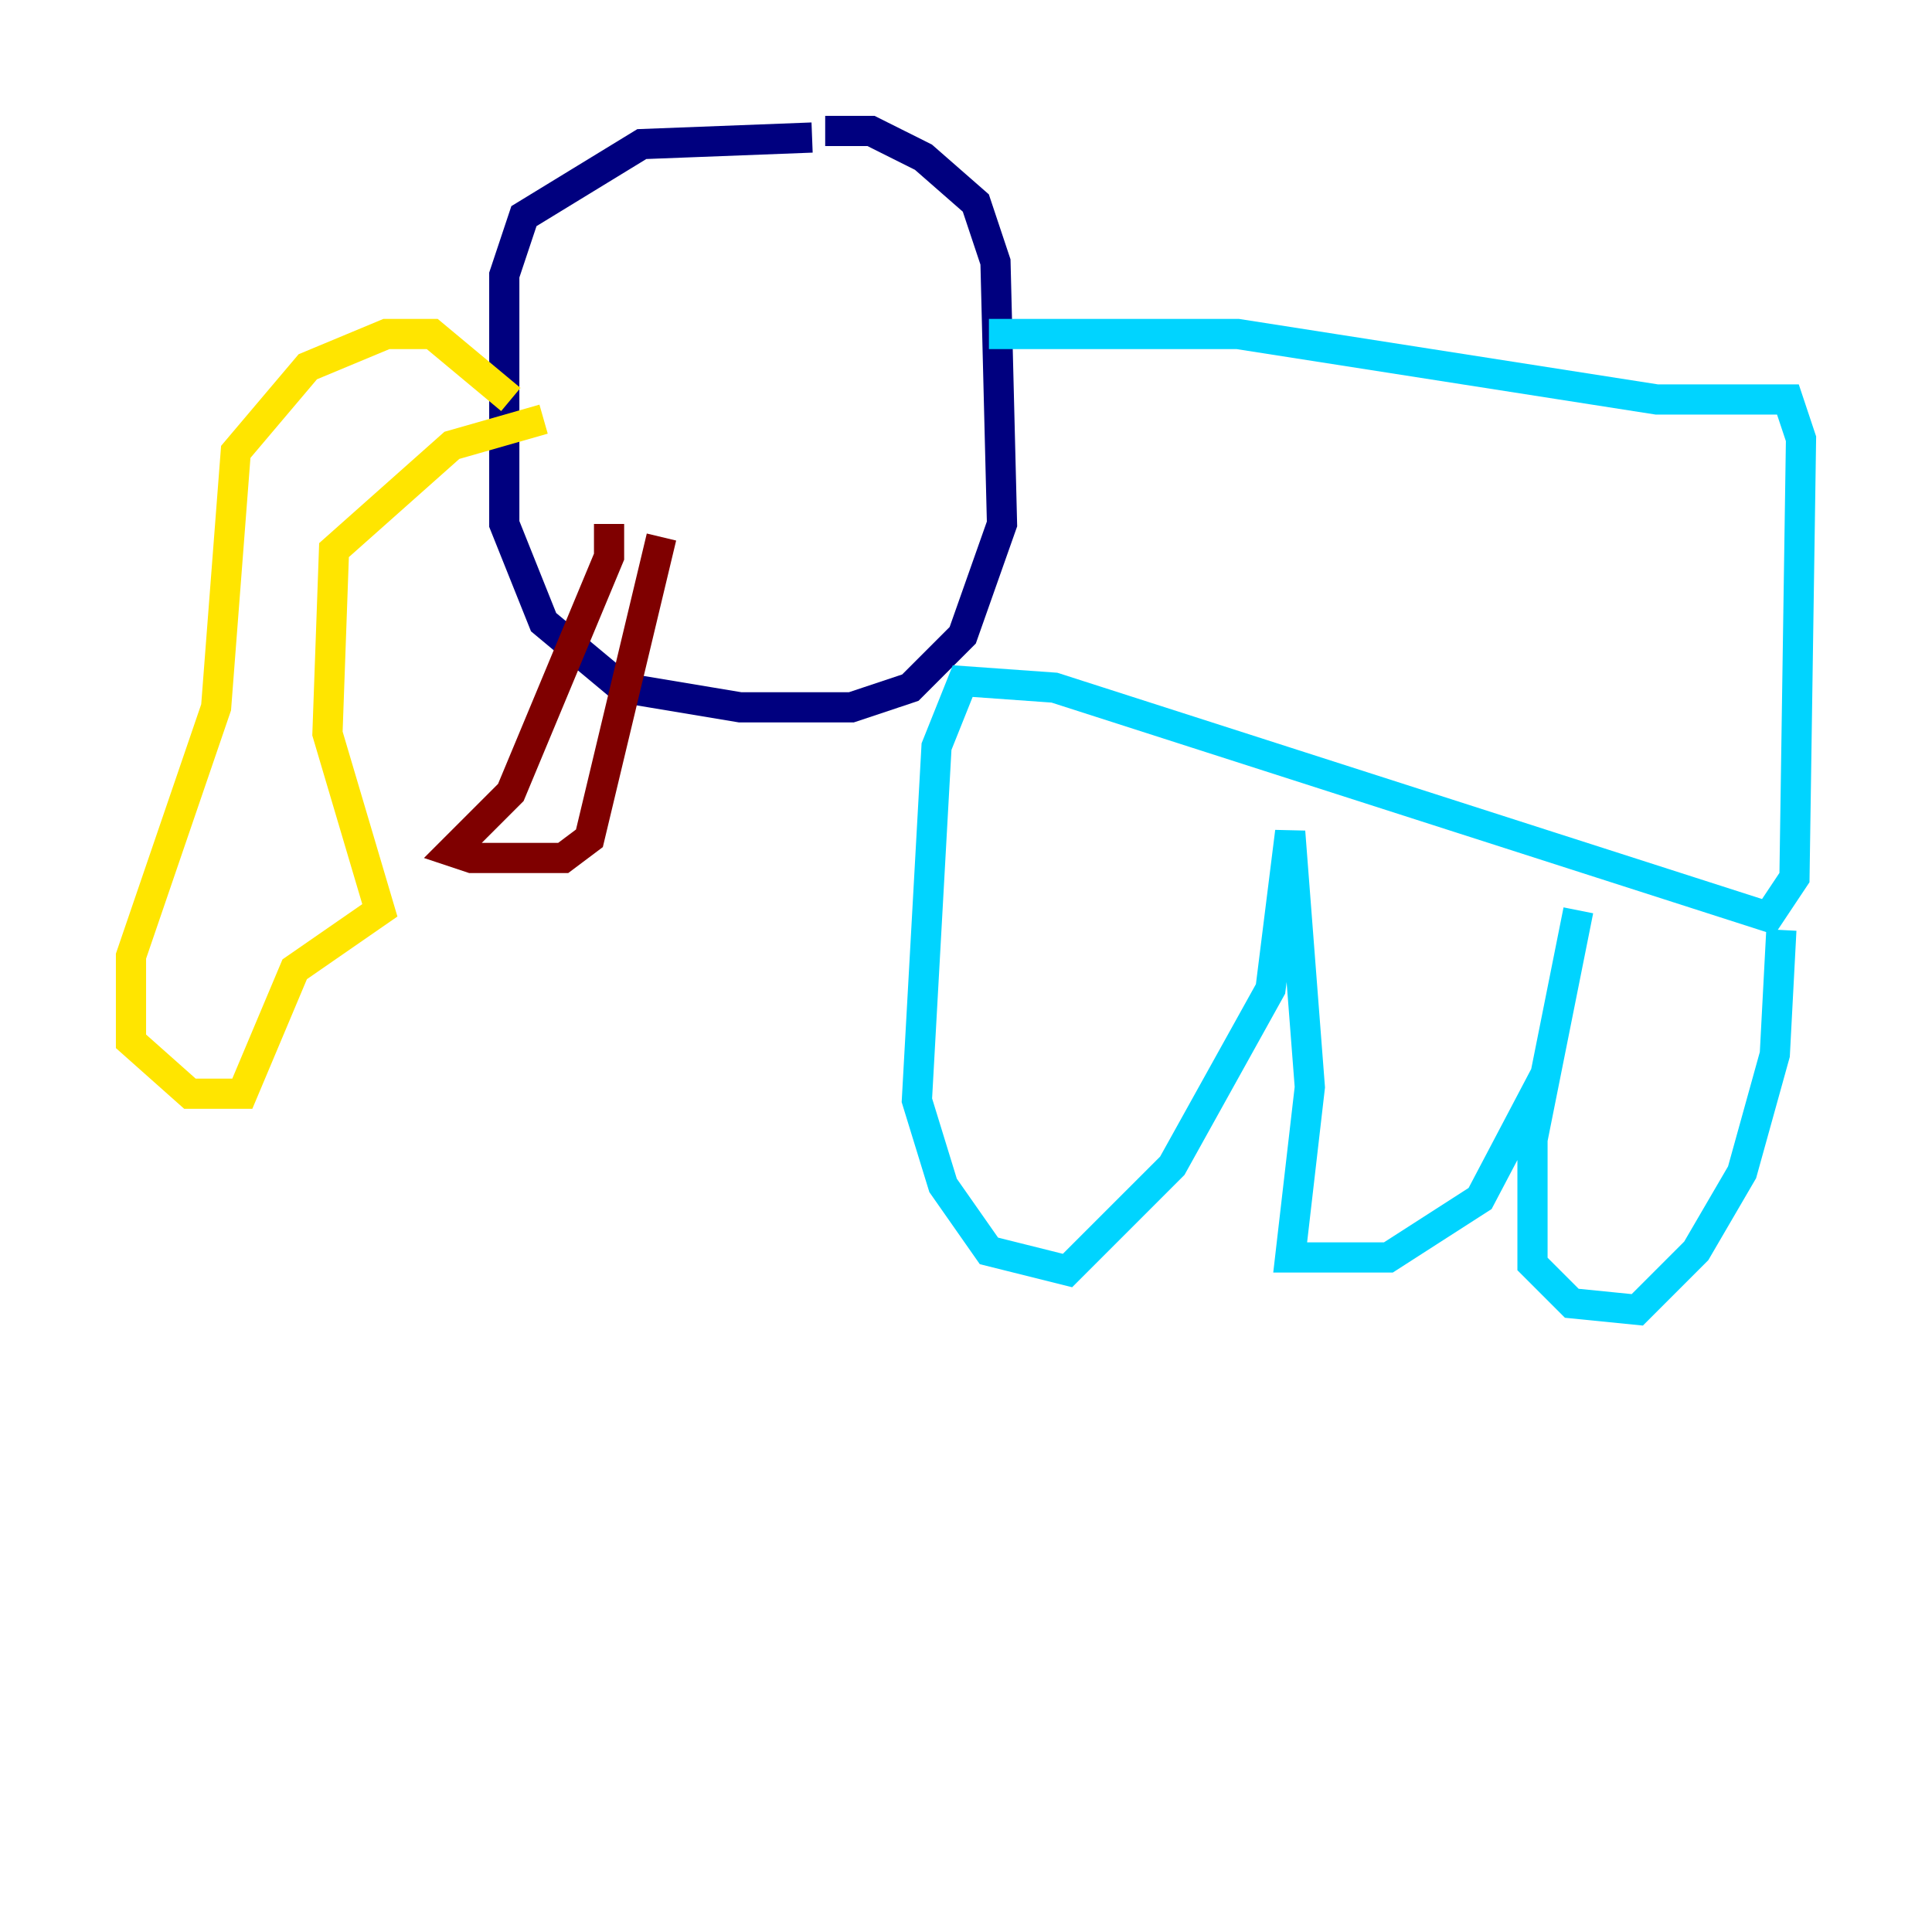 <?xml version="1.0" encoding="utf-8" ?>
<svg baseProfile="tiny" height="128" version="1.2" viewBox="0,0,128,128" width="128" xmlns="http://www.w3.org/2000/svg" xmlns:ev="http://www.w3.org/2001/xml-events" xmlns:xlink="http://www.w3.org/1999/xlink"><defs /><polyline fill="none" points="53.803,9.112 42.522,9.546 34.712,14.319 33.41,18.224 33.41,34.712 36.014,41.22 41.22,45.559 49.031,46.861 56.407,46.861 60.312,45.559 63.783,42.088 66.386,34.712 65.953,17.356 64.651,13.451 61.18,10.414 57.709,8.678 54.671,8.678" stroke="#00007f" stroke-width="2" /><polyline fill="none" points="65.519,22.129 82.007,22.129 109.776,26.468 118.454,26.468 119.322,29.071 118.888,58.142 117.153,60.746 69.858,45.559 63.783,45.125 62.047,49.464 60.746,72.895 62.481,78.536 65.519,82.875 70.725,84.176 77.668,77.234 84.176,65.519 85.478,55.105 86.78,72.027 85.478,83.308 91.986,83.308 98.061,79.403 102.4,71.159 104.57,60.312 101.532,75.498 101.532,83.742 104.136,86.346 108.475,86.78 112.38,82.875 115.417,77.668 117.586,69.858 118.02,61.614" stroke="#00d4ff" stroke-width="2" /><polyline fill="none" points="36.014,27.77 29.939,29.505 22.129,36.447 21.695,48.597 25.166,60.312 19.525,64.217 16.054,72.461 12.583,72.461 8.678,68.99 8.678,63.349 14.319,46.861 15.62,29.939 20.393,24.298 25.6,22.129 28.637,22.129 33.844,26.468" stroke="#ffe500" stroke-width="2" /><polyline fill="none" points="40.352,34.712 40.352,36.881 33.844,52.502 29.939,56.407 31.241,56.841 37.315,56.841 39.051,55.539 43.824,35.58" stroke="#7f0000" stroke-width="2" /></svg>